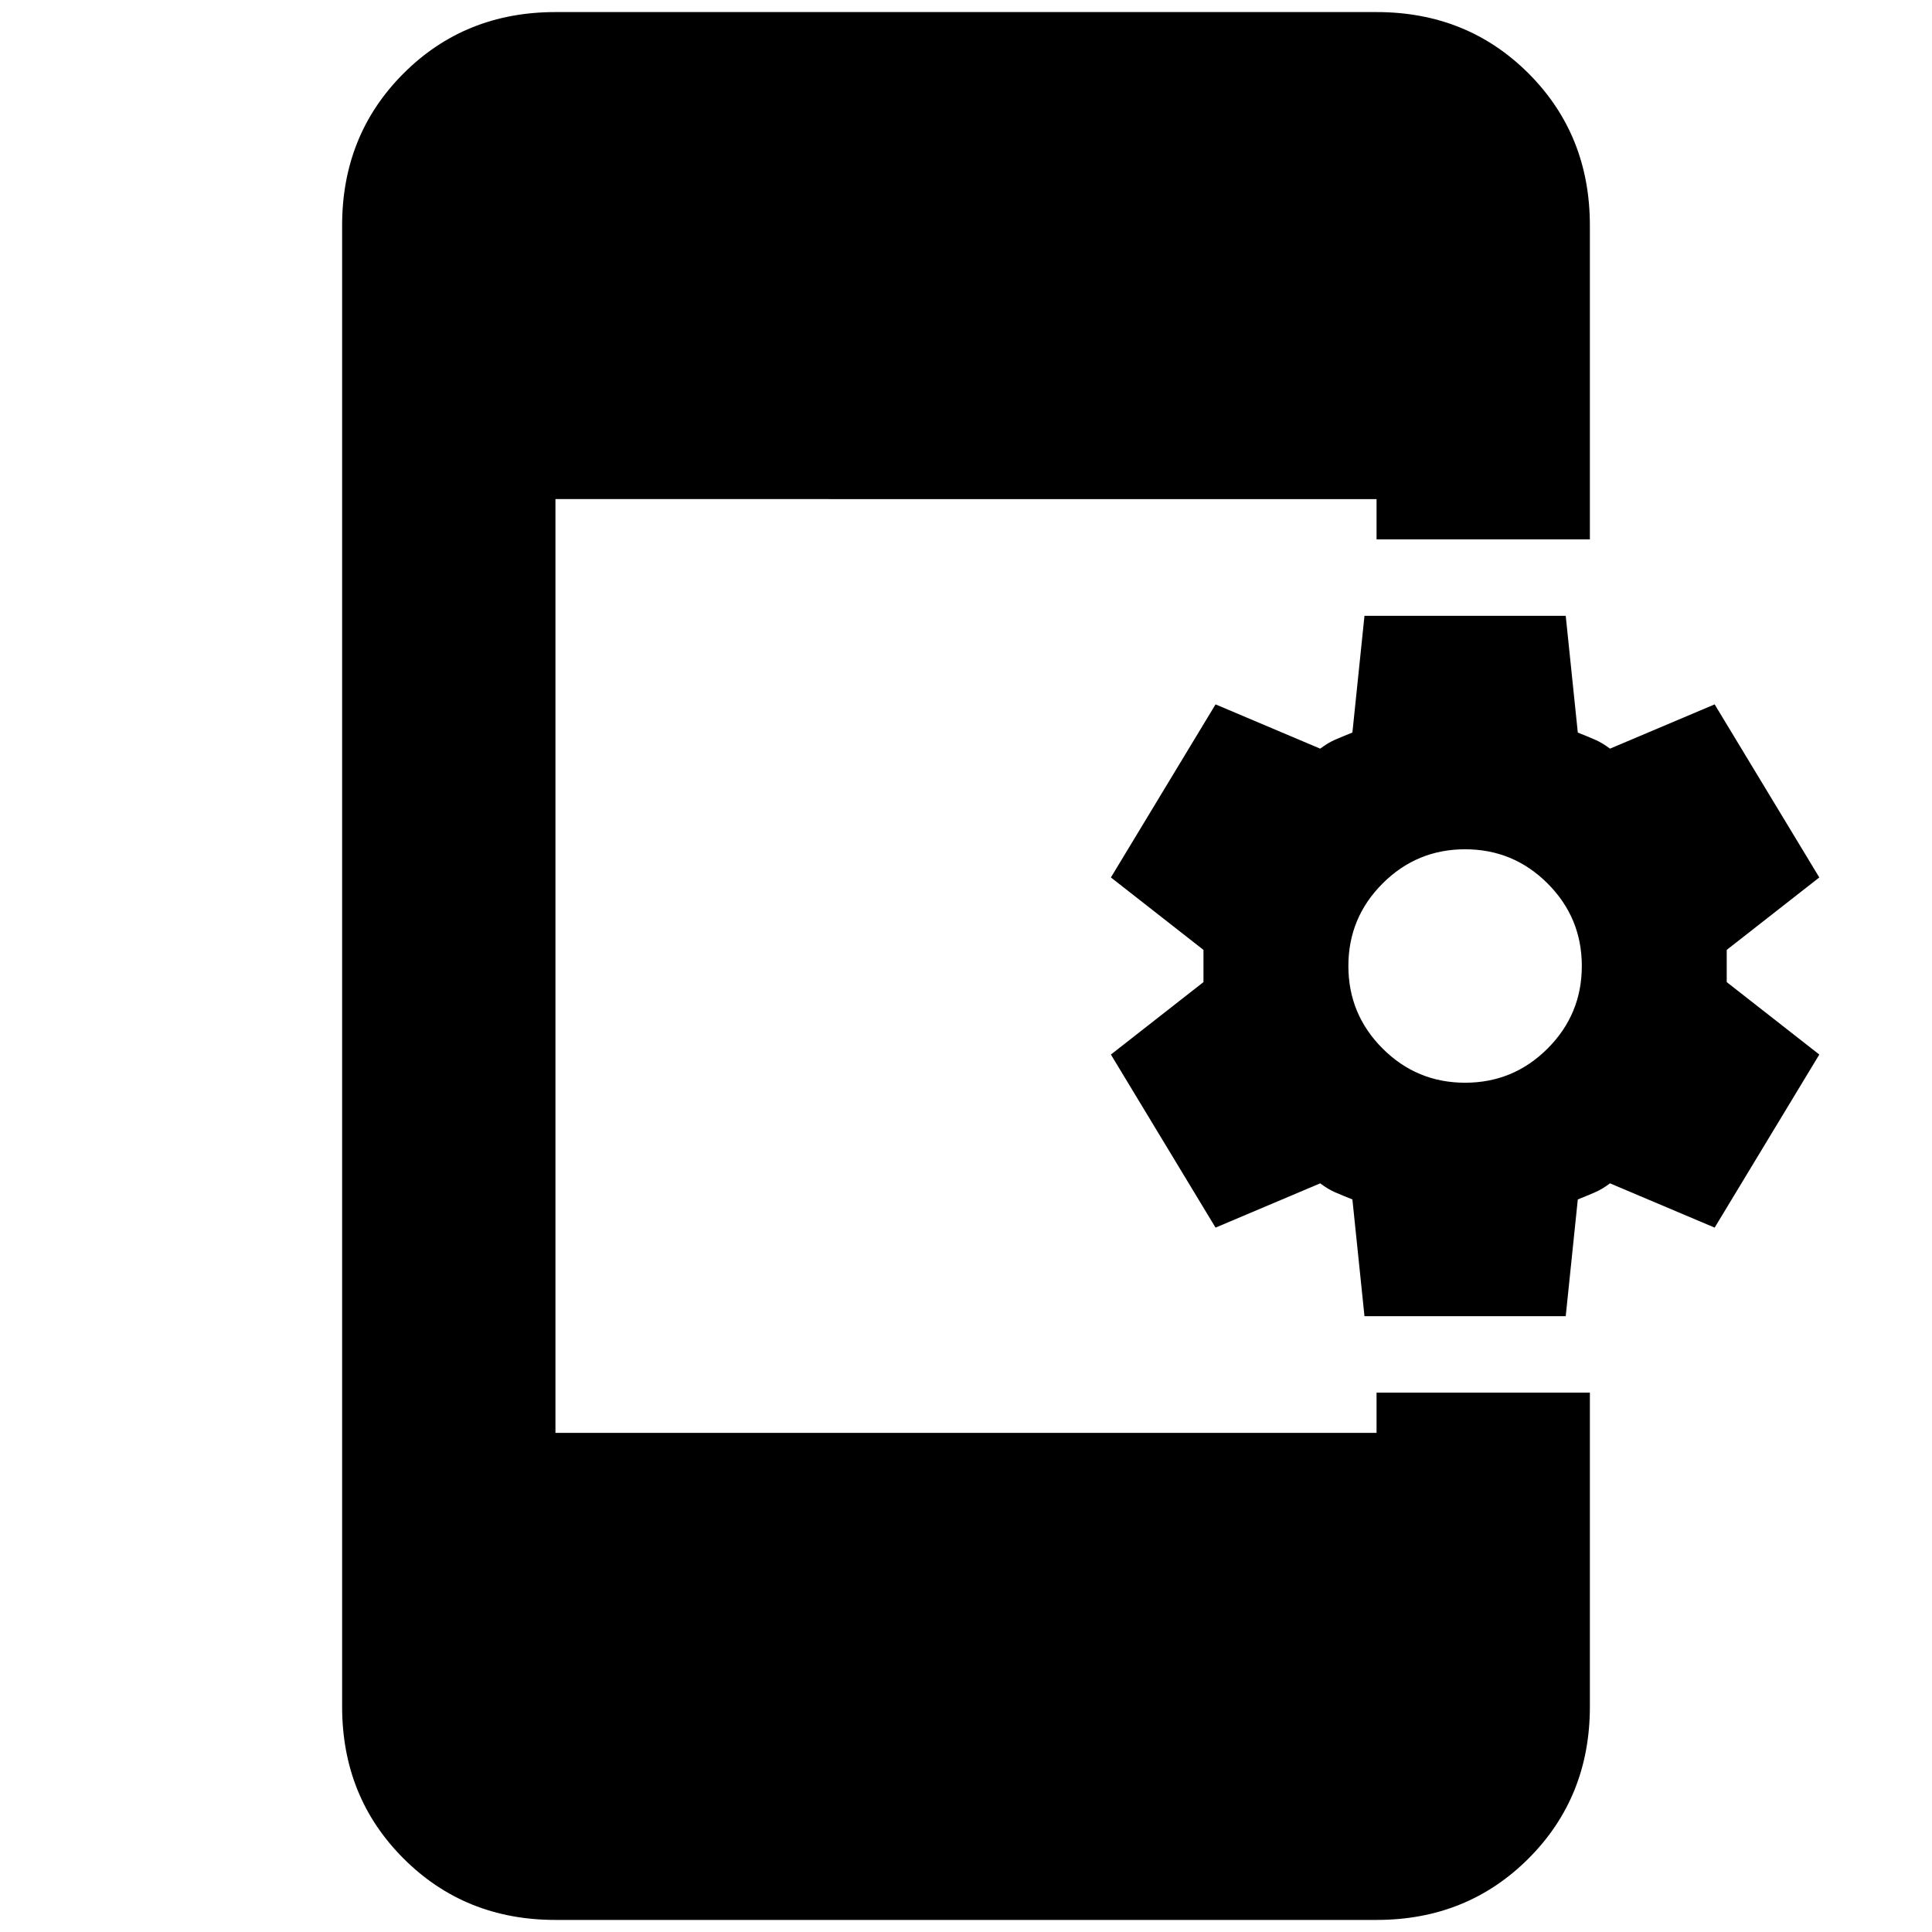 <svg xmlns="http://www.w3.org/2000/svg" height="24" width="24"><path d="m16.95 16.35-.15-1.45q-.125-.05-.213-.088-.087-.037-.187-.112l-1.3.55-1.3-2.15 1.15-.9v-.4l-1.15-.9 1.3-2.15 1.3.55q.1-.075.187-.112.088-.038.213-.088l.15-1.45h2.5l.15 1.45q.125.05.212.088.088.037.188.112l1.3-.55 1.3 2.15-1.15.9v.4l1.15.9-1.3 2.15-1.3-.55q-.1.075-.188.112-.087.038-.212.088l-.15 1.45Zm1.25-2.9q.6 0 1.025-.425.425-.425.425-1.025 0-.6-.425-1.025-.425-.425-1.025-.425-.6 0-1.025.425-.425.425-.425 1.025 0 .6.425 1.025.425.425 1.025.425ZM6.9 23.85q-1.125 0-1.887-.763-.763-.762-.763-1.887V2.8q0-1.125.763-1.888Q5.775.15 6.9.15h10.2q1.125 0 1.888.762.762.763.762 1.888v3.9H17.1v-.5H6.9v11.6h10.2v-.5h2.65v3.9q0 1.125-.762 1.887-.763.763-1.888.763Z"/></svg>